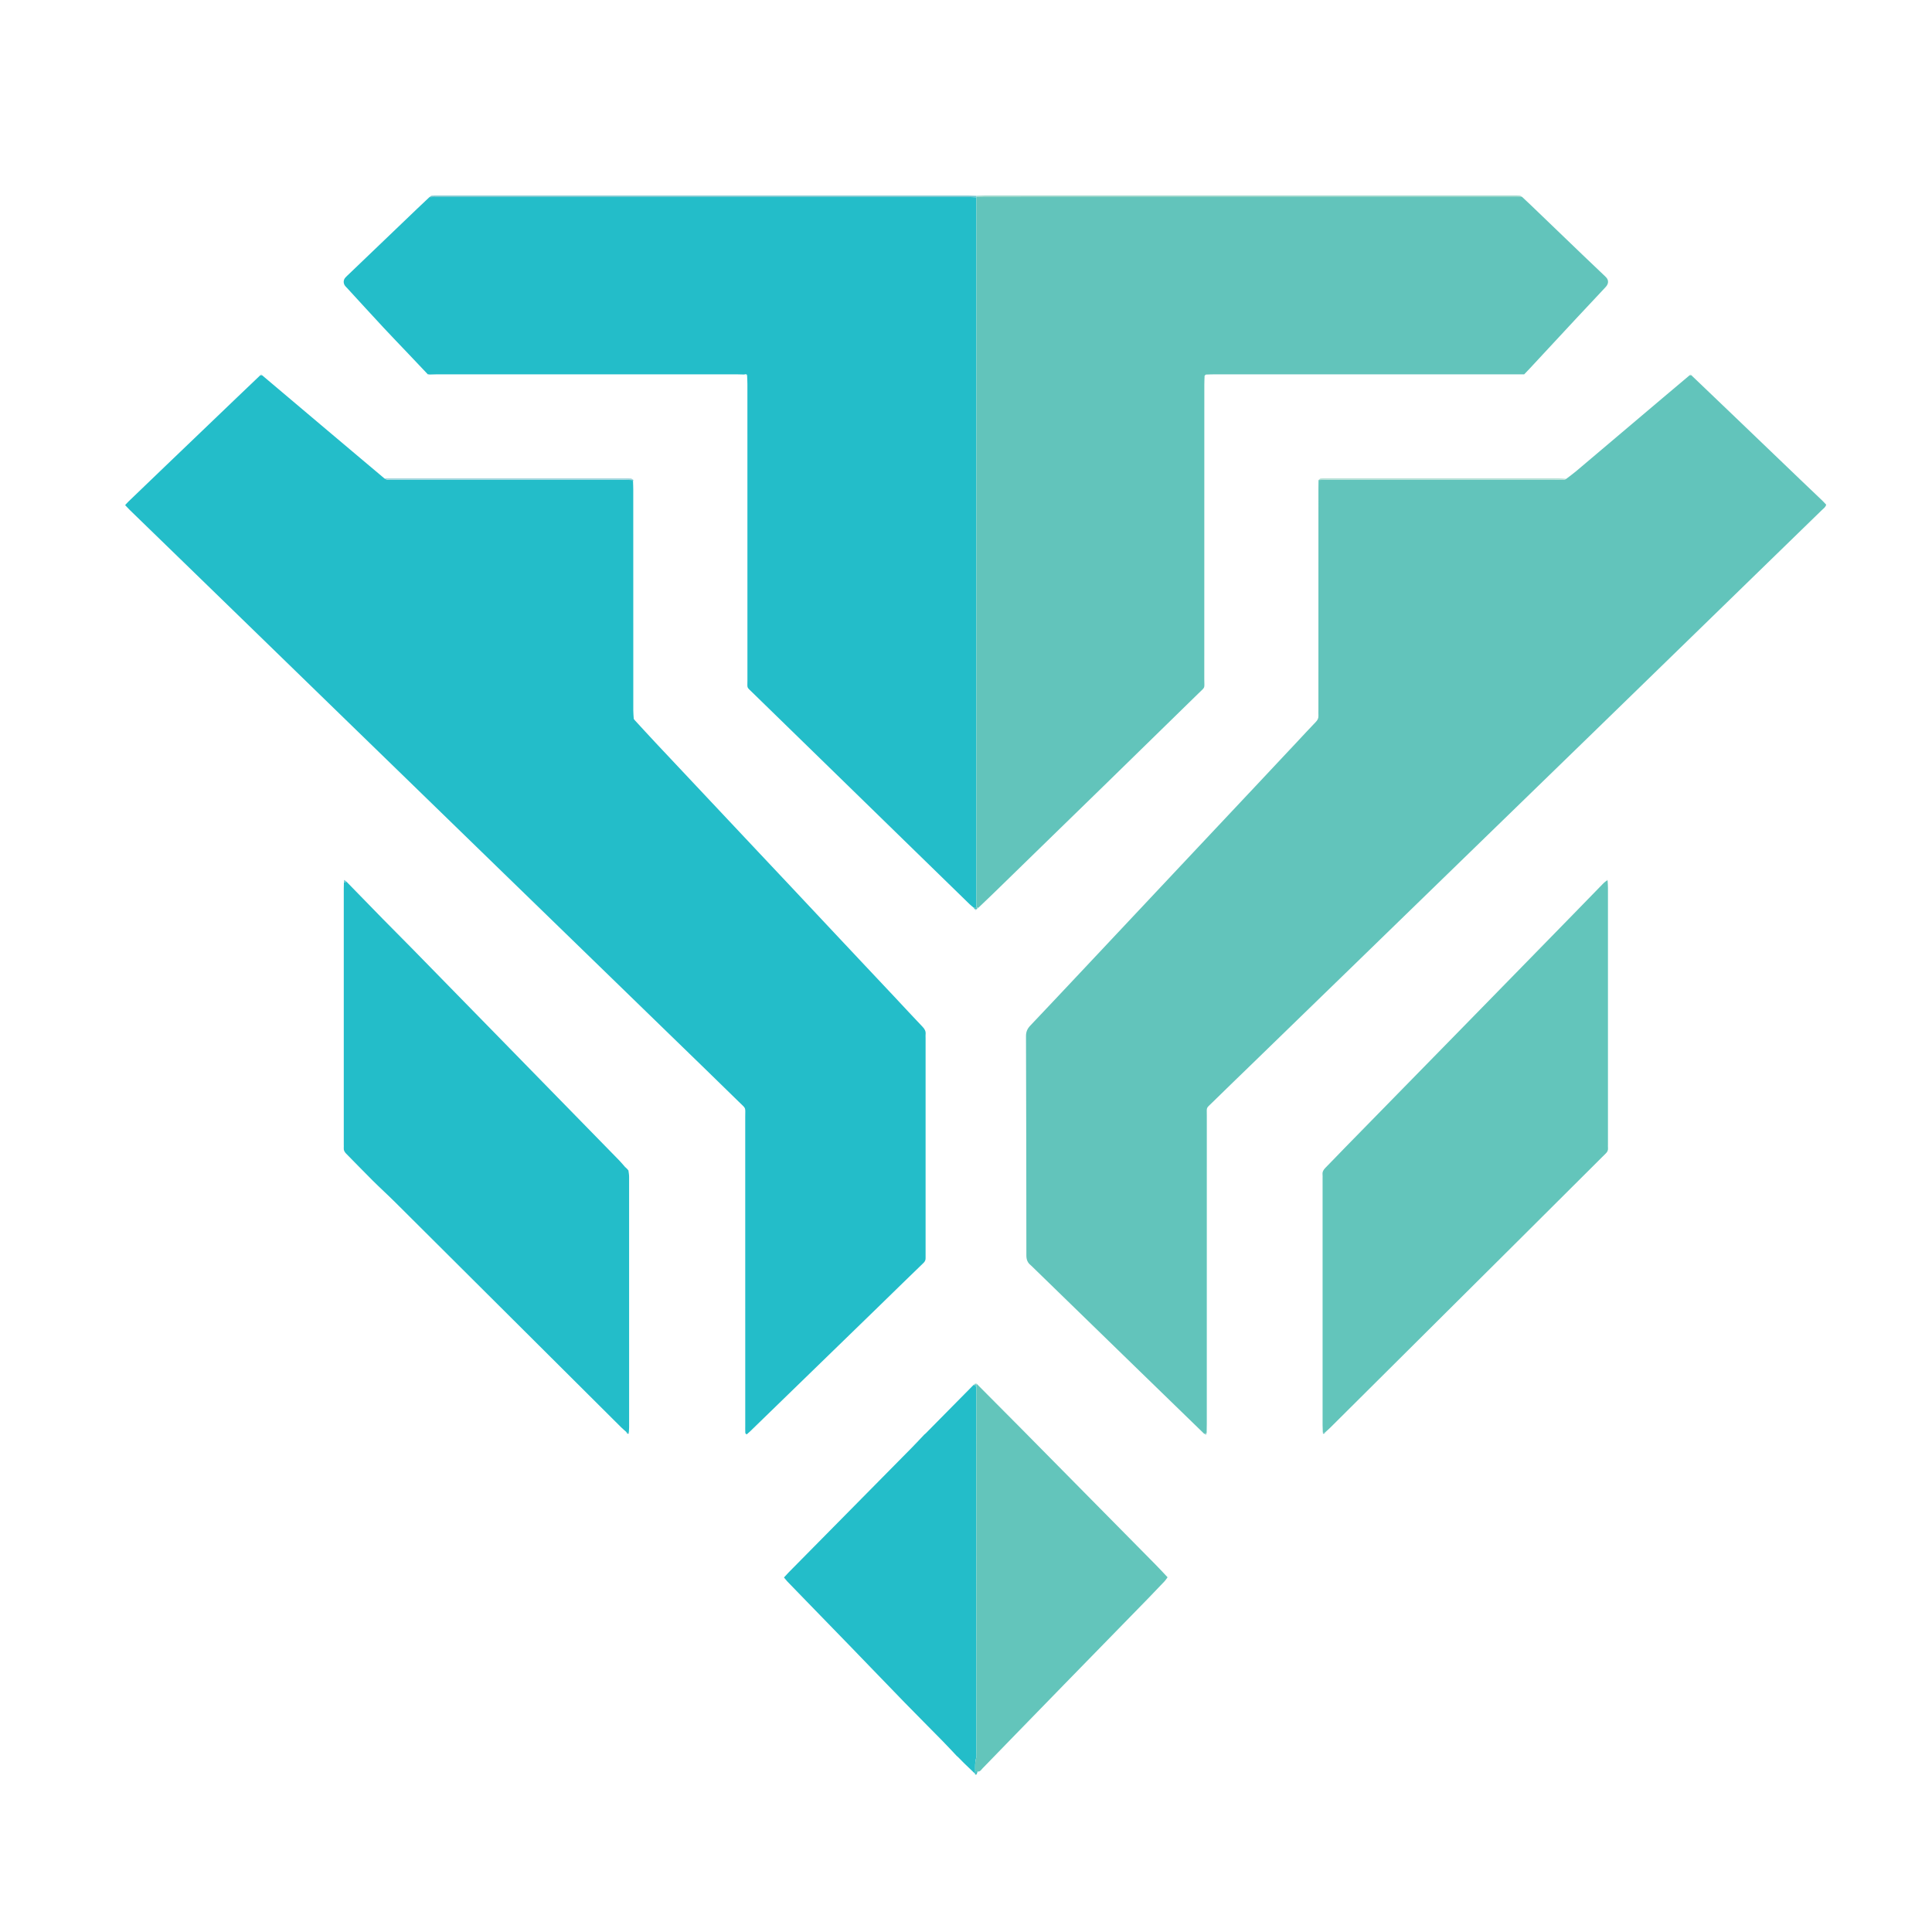 <?xml version="1.0" encoding="utf-8"?>
<!-- Generator: Adobe Illustrator 16.0.2, SVG Export Plug-In . SVG Version: 6.00 Build 0)  -->
<!DOCTYPE svg PUBLIC "-//W3C//DTD SVG 1.1//EN" "http://www.w3.org/Graphics/SVG/1.1/DTD/svg11.dtd">
<svg version="1.1" id="Layer_1" xmlns="http://www.w3.org/2000/svg" xmlns:xlink="http://www.w3.org/1999/xlink" x="0px" y="0px"
	 width="200px" height="200px" viewBox="0 0 200 200" enable-background="new 0 0 200 200" xml:space="preserve">
<path display="none" fill="none" stroke="#3772FF" stroke-width="5" d="M164,100c0,35.346-28.654,64-64,64
	c-35.346,0-64-28.654-64-64c0-12.829,3.855-25.362,11.067-35.973l-3.635-20.595l20.595,3.635
	c29.234-19.868,69.039-12.274,88.907,16.96C160.145,74.638,164,87.171,164,100"/>
<g>
	<path fill-rule="evenodd" clip-rule="evenodd" fill="#62C4BB" d="M162.139,49.567c0.342-0.262,0.694-0.513,1.025-0.792
		c3.009-2.541,6.014-5.088,9.02-7.632c0.904-0.765,1.81-1.525,2.717-2.29c0.058-0.005,0.119-0.01,0.175-0.018
		c1.403,1.34,2.81,2.68,4.209,4.024c2.453,2.349,4.903,4.701,7.354,7.051c0.665,0.641,1.335,1.272,2.002,1.909
		c0.14,0.134,0.265,0.277,0.404,0.424c-0.067,0.272-0.286,0.401-0.453,0.567c-2.014,1.965-4.034,3.924-6.052,5.886
		c-2.191,2.132-4.382,4.265-6.573,6.397c-3.687,3.585-7.372,7.173-11.061,10.759c-3.393,3.294-6.788,6.593-10.182,9.889
		c-3.324,3.229-6.648,6.456-9.973,9.688c-1.705,1.658-3.409,3.313-5.114,4.97c-1.67,1.619-3.342,3.245-5.014,4.866
		c-1.619,1.572-3.236,3.146-4.854,4.715c-1.431,1.388-2.861,2.766-4.283,4.16c-0.651,0.636-0.557,0.43-0.557,1.319
		c-0.002,10.651-0.002,21.302-0.002,31.955c0,0.315-0.011,0.628-0.015,0.943c-0.087,0.023-0.174,0.042-0.26,0.063
		c-2.229-2.164-4.459-4.324-6.684-6.491c-3.706-3.602-7.409-7.205-11.113-10.809c-0.052-0.052-0.1-0.106-0.157-0.149
		c-0.328-0.259-0.448-0.581-0.448-1.009c-0.001-7.569-0.015-15.136-0.039-22.709c-0.001-0.448,0.146-0.772,0.452-1.09
		c1.708-1.794,3.398-3.602,5.094-5.401c2.275-2.422,4.551-4.844,6.827-7.266c1.494-1.591,2.989-3.183,4.484-4.772
		c2.293-2.439,4.586-4.877,6.879-7.316c1.462-1.557,2.921-3.112,4.381-4.669c0.63-0.674,1.257-1.35,1.896-2.016
		c0.18-0.187,0.275-0.386,0.26-0.647c-0.012-0.192-0.002-0.388-0.002-0.583c0-7.641,0-15.284,0.002-22.925
		c0-0.293,0.007-0.583,0.011-0.876c0.313-0.009,0.628-0.028,0.942-0.028c6.762,0,13.524,0,20.286,0c1.235,0,2.471,0.003,3.706-0.003
		C161.667,49.661,161.919,49.719,162.139,49.567z"/>
	<path fill-rule="evenodd" clip-rule="evenodd" fill="#23BDC9" d="M65.531,49.808c0.009,0.29,0.024,0.58,0.024,0.869
		c0.002,7.624,0.002,15.249,0.003,22.872c0,0.288,0.031,0.578,0.047,0.866c0.031,0.045,0.064,0.087,0.098,0.132
		c0.74,0.802,1.473,1.609,2.22,2.403c3.504,3.732,7.015,7.458,10.52,11.188c2.29,2.434,4.584,4.863,6.867,7.306
		c2.416,2.585,4.849,5.154,7.27,7.733c0.976,1.044,1.947,2.091,2.932,3.126c0.215,0.225,0.343,0.458,0.305,0.776
		c-0.013,0.118,0,0.24,0,0.362c0,7.447,0,14.898,0,22.348c0,0.142-0.007,0.29,0,0.435c0.012,0.209-0.069,0.371-0.218,0.515
		c-0.663,0.639-1.324,1.275-1.98,1.918c-0.921,0.895-1.839,1.797-2.761,2.692c-4.401,4.276-8.8,8.552-13.205,12.825
		c-0.116,0.111-0.241,0.218-0.342,0.304c-0.182-0.046-0.155-0.161-0.16-0.25c-0.009-0.216-0.003-0.437-0.003-0.654
		c0-10.651,0.001-21.304-0.002-31.955c0-1.065,0.123-0.788-0.666-1.564c-1.159-1.142-2.327-2.274-3.491-3.406
		c-1.721-1.672-3.441-3.342-5.164-5.014c-1.859-1.806-3.719-3.613-5.579-5.42c-1.705-1.654-3.409-3.31-5.112-4.964
		c-1.65-1.604-3.302-3.205-4.954-4.811c-1.685-1.637-3.371-3.273-5.057-4.914c-1.685-1.639-3.372-3.277-5.057-4.915
		c-1.721-1.67-3.442-3.342-5.162-5.014c-3.444-3.347-6.885-6.693-10.328-10.04c-1.707-1.656-3.41-3.315-5.117-4.972
		c-1.581-1.534-3.163-3.073-4.745-4.608c-1.093-1.064-2.19-2.124-3.283-3.186c-0.153-0.15-0.296-0.311-0.479-0.499
		c0.131-0.141,0.237-0.267,0.354-0.38c1.275-1.225,2.551-2.45,3.826-3.675c1.275-1.222,2.553-2.443,3.829-3.668
		c1.188-1.141,2.377-2.279,3.567-3.418c0.804-0.769,1.61-1.537,2.416-2.305c0.061-0.002,0.123-0.002,0.184-0.003
		c2.034,1.719,4.067,3.438,6.102,5.154c1.368,1.155,2.736,2.309,4.106,3.462c0.813,0.688,1.627,1.372,2.441,2.054
		c0.104,0.051,0.203,0.131,0.312,0.143c0.217,0.023,0.437,0.009,0.654,0.009c7.905,0,15.811,0,23.716,0
		c0.316,0,0.629,0.018,0.943,0.026C65.448,49.729,65.489,49.77,65.531,49.808z"/>
	<path fill-rule="evenodd" clip-rule="evenodd" fill="#23BDC9" d="M44.289,38.752c-0.682-0.721-1.365-1.441-2.046-2.16
		c-0.848-0.894-1.704-1.776-2.542-2.677c-1.267-1.362-2.519-2.735-3.777-4.105c-0.067-0.072-0.14-0.136-0.198-0.213
		c-0.203-0.267-0.196-0.612,0.025-0.861c0.111-0.126,0.24-0.239,0.363-0.357c2.359-2.259,4.72-4.52,7.08-6.781
		c0.419-0.396,0.839-0.794,1.26-1.19c0.267-0.005,0.534-0.015,0.8-0.015c18.342,0,36.685,0,55.027,0.002
		c0.266,0,0.531,0.019,0.797,0.029c0.001,24.306,0.002,48.613,0.001,72.916c0,0.195-0.005,0.39-0.011,0.583
		c-0.099,0.007-0.201,0.013-0.301,0.018c-0.127-0.108-0.263-0.211-0.383-0.328c-2.292-2.229-4.58-4.464-6.869-6.693
		c-1.993-1.944-3.987-3.89-5.981-5.832c-3.21-3.128-6.421-6.254-9.629-9.384c-0.637-0.621-0.532-0.419-0.532-1.251
		c-0.002-10.23-0.001-20.463-0.002-30.692c0-0.292-0.022-0.583-0.031-0.871c-0.035-0.188-0.159-0.155-0.285-0.119
		c-0.267-0.007-0.535-0.021-0.801-0.021c-10.336,0-20.673,0-31.008,0c-0.267,0-0.533,0.014-0.8,0.021
		C44.393,38.766,44.341,38.759,44.289,38.752z"/>
	<path fill-rule="evenodd" clip-rule="evenodd" fill="#62C4BB" d="M101.068,93.923c0.006-0.193,0.011-0.388,0.011-0.583
		c0.001-24.303,0-48.61-0.001-72.916l0.004-0.05c0.314,0.005,0.629,0.017,0.943,0.017c18.154,0.002,36.313,0.002,54.467,0.002
		c0.362,0,0.726,0.002,1.089,0.004c0.3,0.284,0.604,0.563,0.9,0.847c1.786,1.715,3.568,3.431,5.354,5.145
		c0.771,0.738,1.546,1.472,2.319,2.209c0.157,0.152,0.3,0.301,0.307,0.551c0.008,0.274-0.134,0.448-0.305,0.631
		c-0.965,1.024-1.929,2.049-2.887,3.082c-1.635,1.758-3.268,3.521-4.904,5.279c-0.18,0.192-0.367,0.386-0.58,0.609
		c-0.278,0-0.568,0-0.856,0c-10.386,0-20.773,0-31.157,0c-0.315,0-0.632,0.018-0.946,0.026c-0.041,0.038-0.084,0.075-0.127,0.113
		c-0.011,0.313-0.028,0.63-0.028,0.944c-0.002,10.159,0,20.316-0.004,30.475c0,1.038,0.144,0.738-0.637,1.503
		c-3.221,3.154-6.449,6.303-9.677,9.454c-1.735,1.692-3.475,3.381-5.211,5.074c-2.03,1.979-4.062,3.961-6.094,5.938
		c-0.59,0.578-1.191,1.14-1.787,1.712c-0.041-0.024-0.087-0.035-0.135-0.031L101.068,93.923z"/>
	<path fill-rule="evenodd" clip-rule="evenodd" fill="#63C5BB" d="M166.421,91.177c0.012,0.24,0.034,0.484,0.034,0.724
		c0,8.857,0,17.713,0,26.572c0,0.12-0.007,0.24,0.004,0.362c0.021,0.236-0.064,0.423-0.239,0.581
		c-0.106,0.098-0.206,0.204-0.309,0.306c-2.938,2.928-5.877,5.859-8.819,8.787c-6.449,6.417-12.898,12.834-19.351,19.249
		c-0.171,0.173-0.356,0.329-0.534,0.492c-0.091-0.004-0.182-0.009-0.272-0.011c-0.007-0.241-0.021-0.483-0.021-0.728
		c0-8.516,0-17.03,0-25.546c0-0.122,0.01-0.244-0.004-0.366c-0.029-0.29,0.091-0.501,0.293-0.705c0.7-0.705,1.382-1.43,2.078-2.14
		c3.681-3.762,7.367-7.522,11.048-11.286c2.071-2.111,4.139-4.231,6.208-6.348c2.136-2.187,4.271-4.371,6.407-6.558
		c1.02-1.042,2.031-2.089,3.047-3.129c0.1-0.101,0.222-0.182,0.335-0.271l0.049,0.013H166.421z"/>
	<path fill-rule="evenodd" clip-rule="evenodd" fill="#23BDC9" d="M64.838,148.239c-0.178-0.16-0.364-0.314-0.536-0.483
		c-7.789-7.756-15.573-15.515-23.364-23.269c-0.772-0.768-1.58-1.503-2.354-2.272c-0.928-0.923-1.834-1.865-2.756-2.797
		c-0.162-0.166-0.261-0.34-0.242-0.577c0.009-0.121,0.001-0.244,0.001-0.363c0-8.833,0-17.664,0-26.498
		c0-0.217,0.01-0.433,0.015-0.653c0.093-0.014,0.184-0.031,0.276-0.045c1.251,1.284,2.498,2.57,3.755,3.851
		c0.982,1.004,1.981,1.995,2.965,2.998c2.987,3.05,5.972,6.104,8.957,9.157c2.051,2.098,4.098,4.195,6.147,6.291
		c2.135,2.185,4.271,4.365,6.403,6.55c0.201,0.208,0.385,0.434,0.578,0.649c0.017,0.047,0.049,0.079,0.1,0.091
		c0.062,0.063,0.126,0.129,0.188,0.192c0.01,0.047,0.039,0.078,0.083,0.096c0.024,0.215,0.07,0.429,0.07,0.642
		c0.003,8.645,0.003,17.291,0.002,25.938c0,0.167-0.018,0.336-0.027,0.506C65.014,148.241,64.927,148.241,64.838,148.239z"/>
	<path fill-rule="evenodd" clip-rule="evenodd" fill="#23BDC9" d="M99.041,181.775c-0.5-0.529-0.992-1.063-1.5-1.579
		c-1.308-1.334-2.63-2.652-3.932-3.989c-1.878-1.929-3.738-3.874-5.612-5.806c-1.517-1.568-3.044-3.132-4.566-4.699
		c-0.644-0.659-1.284-1.32-1.924-1.985c-0.115-0.119-0.214-0.26-0.35-0.419c0.175-0.187,0.335-0.366,0.5-0.539
		c4.244-4.296,8.488-8.592,12.729-12.892c0.44-0.445,0.866-0.909,1.301-1.366c0.046-0.038,0.092-0.077,0.137-0.115
		c1.651-1.67,3.3-3.342,4.95-5.012l0.067,0.002l0.063-0.012c0.058,0.074,0.114,0.146,0.17,0.225
		c0.002,12.623,0.003,25.249,0.004,37.87c0,0.169,0.029,0.351-0.021,0.506c-0.146,0.452-0.11,0.909-0.111,1.368
		c-0.001,0.095-0.004,0.19-0.004,0.284c-0.377-0.359-0.751-0.715-1.123-1.076c-0.221-0.215-0.433-0.437-0.649-0.656
		C99.128,181.85,99.083,181.81,99.041,181.775z"/>
	<path fill-rule="evenodd" clip-rule="evenodd" fill="#63C5BB" d="M100.947,183.333c0.001-0.459-0.035-0.916,0.111-1.368
		c0.051-0.155,0.021-0.337,0.021-0.506c-0.001-12.621-0.002-25.247-0.004-37.87c0.008-0.085,0.014-0.171,0.018-0.258
		c-0.002-0.046-0.012-0.084-0.027-0.122c1.506,1.513,3.014,3.021,4.516,4.543c4.674,4.726,9.344,9.456,14.014,14.188
		c0.426,0.431,0.834,0.876,1.271,1.338c-0.119,0.159-0.203,0.304-0.314,0.417c-0.533,0.567-1.07,1.126-1.612,1.685
		c-2.914,2.987-5.83,5.973-8.744,8.958c-1.847,1.896-3.69,3.792-5.535,5.686c-0.98,1.01-1.955,2.023-2.941,3.029
		c-0.142,0.145-0.249,0.369-0.514,0.338C101.118,183.37,101.033,183.353,100.947,183.333z"/>
	<path fill-rule="evenodd" clip-rule="evenodd" fill="#74C6D0" d="M101.078,20.424c-0.266-0.01-0.531-0.029-0.797-0.029
		c-18.342-0.002-36.685-0.002-55.027-0.002c-0.266,0-0.533,0.01-0.8,0.015c0.078-0.05,0.15-0.137,0.231-0.145
		c0.217-0.024,0.436-0.017,0.653-0.017c18.315,0,36.627,0,54.94,0.001c0.265,0,0.531,0.015,0.798,0.023
		c0.003,0.035,0.005,0.068,0.005,0.103L101.078,20.424z"/>
	<path fill-rule="evenodd" clip-rule="evenodd" fill="#93D3C7" d="M101.082,20.374c0-0.035-0.002-0.068-0.005-0.103
		c0.269-0.008,0.535-0.023,0.801-0.023c18.27-0.001,36.54-0.001,54.81-0.001c0.218,0,0.438-0.007,0.656,0.015
		c0.083,0.008,0.156,0.089,0.237,0.136c-0.363-0.002-0.727-0.004-1.089-0.004c-18.154,0-36.313,0-54.467-0.002
		C101.711,20.391,101.396,20.378,101.082,20.374z"/>
	<path fill-rule="evenodd" clip-rule="evenodd" fill="#A0D5DC" d="M65.406,49.691c-0.314-0.009-0.627-0.026-0.943-0.026
		c-7.905,0-15.812,0-23.716,0c-0.218,0-0.438,0.014-0.654-0.009c-0.109-0.012-0.208-0.092-0.312-0.143
		c8.269,0,16.538,0,24.806,0.002c0.243,0,0.484-0.007,0.726,0.016c0.081,0.007,0.155,0.091,0.232,0.141
		C65.497,49.67,65.45,49.675,65.406,49.691z"/>
	<path fill-rule="evenodd" clip-rule="evenodd" fill="#B4DFD5" d="M162.139,49.567c-0.22,0.152-0.472,0.094-0.709,0.094
		c-1.235,0.007-2.471,0.003-3.706,0.003c-6.762,0-13.524,0-20.286,0c-0.314,0-0.629,0.019-0.942,0.028
		c0.069-0.054,0.136-0.146,0.213-0.16c0.191-0.024,0.388-0.018,0.581-0.018c8.018,0,16.036,0,24.054,0.003
		C161.608,49.518,161.873,49.549,162.139,49.567z"/>
	<path fill-rule="evenodd" clip-rule="evenodd" fill="#69C9D3" d="M35.878,91.281c-0.092,0.014-0.183,0.031-0.276,0.045
		c0.01-0.08,0.021-0.16,0.029-0.24C35.713,91.148,35.797,91.213,35.878,91.281z"/>
	<path fill-rule="evenodd" clip-rule="evenodd" fill="#3DC0CB" d="M64.838,148.239c0.088,0.002,0.176,0.002,0.261,0.002
		c-0.009,0.064-0.008,0.178-0.031,0.183C64.935,148.452,64.877,148.353,64.838,148.239z"/>
	<path fill-rule="evenodd" clip-rule="evenodd" fill="#76CAC4" d="M136.935,148.239c0.091,0.002,0.182,0.007,0.272,0.011
		c-0.024,0.04-0.037,0.098-0.07,0.118c-0.052,0.035-0.118,0.046-0.178,0.07C136.952,148.368,136.943,148.306,136.935,148.239z"/>
	<path fill-rule="evenodd" clip-rule="evenodd" fill="#C9E9F0" d="M77.055,38.771c0.126-0.037,0.25-0.07,0.285,0.119
		C77.244,38.85,77.149,38.811,77.055,38.771z"/>
	<path fill-rule="evenodd" clip-rule="evenodd" fill="#47C1C3" d="M100.768,93.94c0.1-0.005,0.202-0.011,0.301-0.018l0.058,0.035
		c0.005,0.047,0.009,0.094,0.015,0.145l-0.031,0.02c-0.066,0-0.133,0-0.199,0C100.863,94.063,100.816,94,100.768,93.94z"/>
	<path fill-rule="evenodd" clip-rule="evenodd" fill="#92D4D2" d="M124.653,148.421c0.086-0.021,0.173-0.04,0.26-0.063
		c-0.018,0.057-0.035,0.112-0.053,0.17C124.791,148.49,124.722,148.455,124.653,148.421z"/>
	<path fill-rule="evenodd" clip-rule="evenodd" fill="#47C1C3" d="M100.947,183.333c0.086,0.02,0.171,0.037,0.258,0.058
		c-0.035,0.1-0.072,0.201-0.107,0.297c-0.059,0-0.113-0.002-0.17-0.004l0.016-0.066
		C100.943,183.523,100.946,183.428,100.947,183.333z"/>
	<path fill-rule="evenodd" clip-rule="evenodd" fill="#A0D5DC" d="M27.131,38.843c-0.062,0.001-0.123,0.001-0.184,0.003
		C27.007,38.734,27.069,38.734,27.131,38.843z"/>
	<path fill-rule="evenodd" clip-rule="evenodd" fill="#C9E9F0" d="M44.289,38.752c0.052,0.007,0.104,0.014,0.157,0.019
		C44.383,38.862,44.33,38.844,44.289,38.752z"/>
	<path fill-rule="evenodd" clip-rule="evenodd" fill="#D0ECF1" d="M124.699,38.89c0.043-0.039,0.086-0.075,0.127-0.113
		C124.785,38.814,124.742,38.851,124.699,38.89z"/>
	<path fill-rule="evenodd" clip-rule="evenodd" fill="#B4DFD5" d="M175.075,38.835c-0.056,0.007-0.117,0.012-0.175,0.018
		C174.949,38.755,175.009,38.745,175.075,38.835z"/>
	<path fill-rule="evenodd" clip-rule="evenodd" fill="#3DC0CB" d="M65.406,49.691c0.044-0.016,0.091-0.021,0.138-0.02
		c0.021,0.047,0.016,0.093-0.012,0.136C65.489,49.77,65.448,49.729,65.406,49.691z"/>
	<path fill-rule="evenodd" clip-rule="evenodd" fill="#D4EDF0" d="M65.704,74.547c-0.033-0.045-0.066-0.087-0.098-0.132
		C65.638,74.46,65.671,74.502,65.704,74.547z"/>
	<path fill-rule="evenodd" clip-rule="evenodd" fill="#7BCCC7" d="M166.421,91.177h-0.046l-0.049-0.013
		c0.021-0.029,0.044-0.061,0.066-0.091C166.401,91.106,166.412,91.142,166.421,91.177z"/>
	<path fill-rule="evenodd" clip-rule="evenodd" fill="#92D4D2" d="M101.141,94.103c-0.006-0.051-0.01-0.098-0.015-0.145
		c0.049-0.004,0.095,0.007,0.136,0.031C101.223,94.027,101.182,94.063,101.141,94.103z"/>
	<path fill-rule="evenodd" clip-rule="evenodd" fill="#92D4D2" d="M100.91,94.122c0.066,0,0.133,0,0.199,0
		C101.041,94.235,100.977,94.227,100.91,94.122z"/>
	<path fill-rule="evenodd" clip-rule="evenodd" fill="#3DC0CB" d="M64.783,120.868c-0.051-0.012-0.083-0.044-0.1-0.091
		C64.716,120.808,64.749,120.837,64.783,120.868z"/>
	<path fill-rule="evenodd" clip-rule="evenodd" fill="#3DC0CB" d="M65.055,121.156c-0.045-0.018-0.073-0.049-0.083-0.096
		C65,121.092,65.027,121.125,65.055,121.156z"/>
	<path fill-rule="evenodd" clip-rule="evenodd" fill="#B4DFD5" d="M100.892,143.241c0.058-0.012,0.116-0.022,0.175-0.031
		c0.016,0.037,0.025,0.075,0.027,0.121c-0.053-0.015-0.104-0.028-0.156-0.044L100.892,143.241z"/>
	<path fill-rule="evenodd" clip-rule="evenodd" fill="#B4DFD5" d="M100.906,143.364l-0.063,0.012l-0.067-0.002
		c0.039-0.043,0.076-0.089,0.116-0.133l0.046,0.046C100.921,143.312,100.91,143.336,100.906,143.364z"/>
	<path fill-rule="evenodd" clip-rule="evenodd" fill="#B4DFD5" d="M95.825,148.386c-0.045,0.038-0.091,0.077-0.137,0.115
		C95.734,148.463,95.78,148.424,95.825,148.386z"/>
	<path fill-rule="evenodd" clip-rule="evenodd" fill="#B4DFD5" d="M99.041,181.775c0.042,0.034,0.087,0.074,0.13,0.109
		C99.126,181.85,99.083,181.81,99.041,181.775z"/>
	<path fill-rule="evenodd" clip-rule="evenodd" fill="#B4DFD5" d="M100.928,183.684c0.057,0.002,0.111,0.004,0.17,0.004
		C101.037,183.778,100.982,183.776,100.928,183.684z"/>
	<path fill-rule="evenodd" clip-rule="evenodd" fill="#47C1C3" d="M100.906,143.364c0.004-0.028,0.015-0.053,0.031-0.077
		c0.053,0.016,0.104,0.029,0.156,0.044c-0.004,0.087-0.01,0.173-0.018,0.258C101.021,143.511,100.964,143.438,100.906,143.364z"/>
</g>
</svg>
